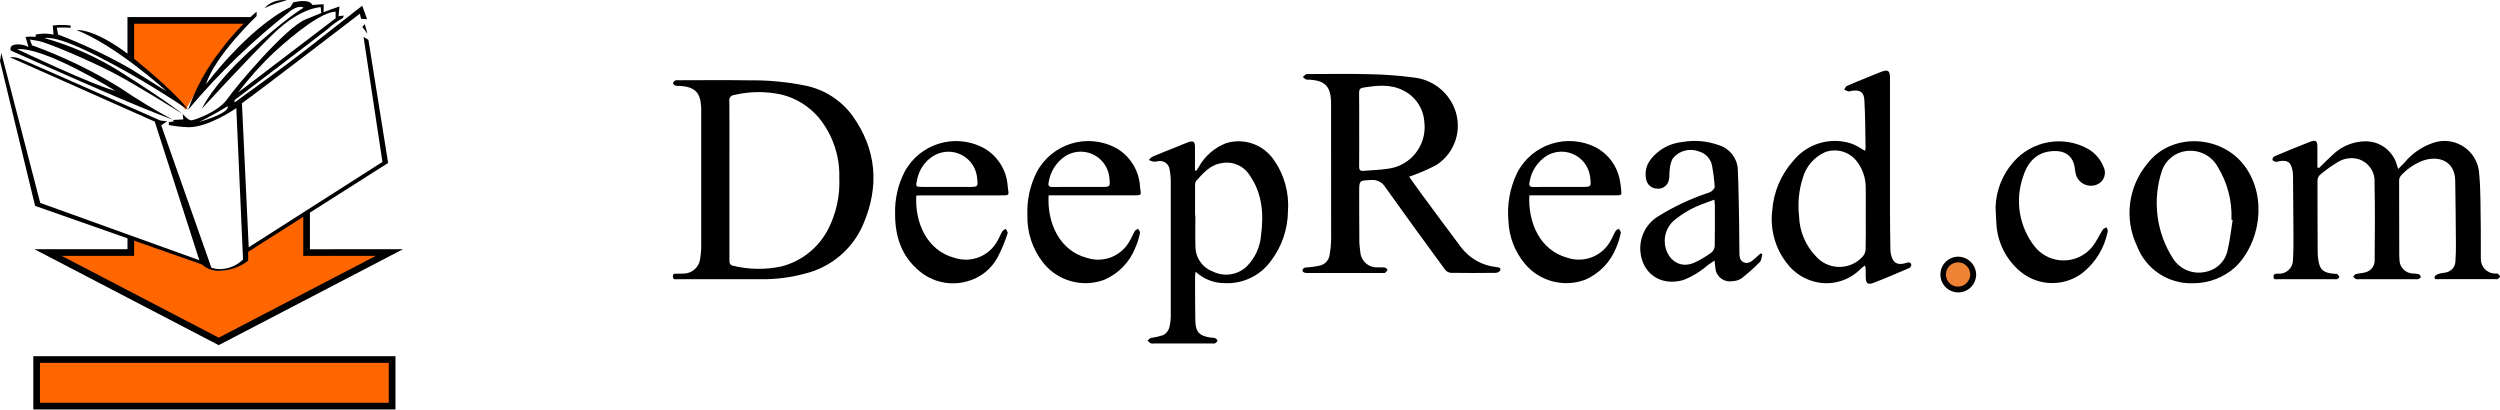 <svg width="177" height="29" viewBox="0 0 358.592 58.721" xmlns="http://www.w3.org/2000/svg" xmlnsXlink="http://www.w3.org/1999/xlink" overflow="hidden"><g id="Group_800" transform="translate(-186.201 -298.87)"><g id="Group_788" transform="translate(282.713 308.985)"><g id="Group_786"><path d="M228.818 329C226.505 329 224.192 329 221.88 329 221.591 329 221.201 329.115 221.201 328.6 221.201 328.085 221.601 328.228 221.885 328.207 222.169 328.186 222.47 328.223 222.758 328.191 223.927 328.178 224.917 327.324 225.101 326.169 225.189 325.64 225.245 325.105 225.268 324.569 225.277 317.944 225.277 311.321 225.268 304.699 225.268 304.588 225.268 304.475 225.261 304.363 225.161 302.226 224.408 301.445 222.261 301.271 222.038 301.285 221.814 301.274 221.593 301.237 221.442 301.19 221.232 301.004 221.234 300.885 221.234 300.745 221.419 300.56 221.568 300.485 221.742 300.441 221.923 300.433 222.101 300.46 225.424 300.46 228.746 300.415 232.069 300.473 234.807 300.433 237.541 300.688 240.224 301.232 242.914 301.78 245.306 303.306 246.937 305.514 250.451 310.392 250.837 315.691 248.506 321.124 246.998 324.658 243.912 327.275 240.179 328.187 238.166 328.739 236.087 329.014 233.999 329.002 232.274 329 230.545 329 228.818 329ZM245.076 314.475C245.167 311.322 244.114 308.243 242.112 305.805 240.735 304.189 238.888 303.042 236.828 302.525 234.587 302.023 232.262 302.038 230.028 302.57 229.607 302.583 229.277 302.934 229.29 303.355 229.291 303.395 229.295 303.435 229.303 303.475 229.33 305.989 229.314 308.504 229.314 311.021 229.314 316.072 229.314 321.125 229.314 326.178 229.314 326.607 229.314 326.97 229.869 327.078 232.145 327.628 234.515 327.656 236.803 327.161 239.687 326.408 242.115 324.465 243.482 321.816 244.639 319.547 245.189 317.017 245.076 314.472Z" id="Path_2050" transform="translate(-221.2 -299.081)"/><path d="M276.507 315.193C277.166 316.112 277.764 316.969 278.385 317.809 280.249 320.332 282.102 322.865 283.994 325.366 285.22 326.948 287.042 327.958 289.034 328.158 289.323 328.199 289.709 328.21 289.578 328.625 289.438 328.838 289.205 328.97 288.951 328.982 286.795 329.009 284.64 329.014 282.484 328.982 282.167 328.951 281.875 328.793 281.676 328.544 278.8 324.621 275.929 320.696 273.11 316.73 272.699 316.01 271.905 315.595 271.079 315.669 269.346 315.748 269.341 315.691 269.343 317.418 269.343 319.818 269.343 322.223 269.368 324.625 269.375 325.137 269.483 325.648 269.524 326.162 269.684 327.372 270.747 328.257 271.966 328.196 272.323 328.221 272.688 328.171 273.04 328.225 273.18 328.245 273.412 328.478 273.392 328.568 273.356 328.728 273.169 328.868 273.029 328.992 272.993 329.026 272.9 329.001 272.829 329.001 269.17 329.001 265.511 329.001 261.85 329.001 261.656 329.016 261.462 328.962 261.304 328.848 261.065 328.591 261.315 328.248 261.733 328.205 262.4 328.175 263.063 328.088 263.715 327.945 264.46 327.762 265.015 327.138 265.108 326.376 265.224 325.715 265.294 325.047 265.318 324.376 265.327 317.799 265.325 311.221 265.311 304.644 265.311 304.576 265.311 304.508 265.311 304.444 265.236 302.244 264.451 301.424 262.255 301.273 262.077 301.291 261.898 301.284 261.722 301.251 261.552 301.157 261.397 301.038 261.262 300.899 261.403 300.739 261.565 300.6 261.745 300.486 261.92 300.446 262.101 300.441 262.278 300.47 265.086 300.47 267.894 300.409 270.697 300.488 272.892 300.522 275.083 300.685 277.259 300.976 279.845 301.284 282.055 302.982 283.017 305.402 284.199 308.372 283.119 311.763 280.437 313.502 279.433 314.034 278.396 314.499 277.331 314.895 277.089 314.984 276.841 315.067 276.507 315.193ZM269.343 308.417C269.343 310.189 269.354 311.961 269.334 313.733 269.334 314.198 269.476 314.394 269.95 314.354 271.083 314.254 272.23 314.234 273.35 314.065 276.655 313.715 279.049 310.752 278.699 307.447 278.695 307.415 278.692 307.384 278.688 307.352 278.566 305.406 277.41 303.675 275.659 302.817 273.815 301.876 271.881 302.108 269.939 302.411 269.458 302.485 269.323 302.702 269.33 303.169 269.358 304.919 269.342 306.668 269.342 308.417Z" id="Path_2051" transform="translate(-170.897 -299.978)"/><path d="M329.527 308.215C330.163 307.596 330.78 306.96 331.439 306.366 332.675 305.134 334.337 304.423 336.082 304.38 338.25 304.311 340.178 305.751 340.727 307.849 340.763 307.971 340.808 308.093 340.896 308.349 341.239 307.999 341.519 307.728 341.783 307.442 342.832 306.174 344.201 305.212 345.749 304.654 348.321 303.67 351.205 304.957 352.189 307.529 352.382 308.032 352.491 308.563 352.514 309.101 352.634 310.351 352.672 311.611 352.69 312.866 352.731 315.672 352.762 318.479 352.744 321.285 352.75 322.43 353.683 323.354 354.829 323.348 354.836 323.348 354.843 323.348 354.85 323.348 354.963 323.355 355.107 323.316 355.179 323.373 355.314 323.481 355.495 323.644 355.493 323.784 355.493 323.906 355.279 324.041 355.136 324.141 355.077 324.184 354.962 324.15 354.872 324.15 352.157 324.15 349.44 324.15 346.721 324.15 346.461 324.15 346.033 324.267 346.121 323.796 346.15 323.622 346.496 323.453 346.728 323.378 347.085 323.265 347.475 323.265 347.839 323.163 348.589 322.977 349.112 322.3 349.103 321.527 349.157 320.721 349.178 319.913 349.171 319.105 349.148 316.076 349.124 313.047 349.071 310.016 349.021 307.298 346.852 306.346 344.464 307.136 343.242 307.597 342.148 308.343 341.272 309.312 341.107 309.514 341.019 309.769 341.024 310.03 341.017 313.556 341.031 317.079 341.042 320.605 341.042 320.851 341.049 321.099 341.071 321.345 341.071 322.438 341.948 323.329 343.041 323.345 343.31 323.345 343.578 323.375 343.841 323.433 343.997 323.527 344.107 323.683 344.141 323.862 344.155 323.927 343.927 324.081 343.784 324.14 343.653 324.169 343.517 324.175 343.384 324.156 340.667 324.156 337.95 324.156 335.233 324.156 335.1 324.178 334.964 324.174 334.833 324.143 334.687 324.048 334.553 323.936 334.433 323.809 334.557 323.676 334.661 323.464 334.81 323.425 335.262 323.308 335.742 323.299 336.191 323.17 336.99 322.972 337.542 322.243 337.516 321.421 337.552 317.721 337.579 314.011 337.496 310.309 337.61 308.763 336.625 307.348 335.135 306.919 334.141 306.657 333.082 306.819 332.212 307.366 331.314 307.908 330.46 308.521 329.659 309.199 329.442 309.415 329.319 309.709 329.318 310.016 329.307 313.429 329.327 316.842 329.343 320.252 329.346 320.544 329.364 320.836 329.397 321.126 329.587 322.774 330.088 323.252 331.74 323.381 331.875 323.392 332.04 323.354 332.14 323.422 332.287 323.523 332.393 323.672 332.44 323.844 332.454 323.93 332.248 324.074 332.117 324.144 332.031 324.191 331.898 324.155 331.785 324.155 329.09 324.155 326.395 324.155 323.702 324.155 323.424 324.155 323.002 324.302 323.002 323.78 323.011 323.315 323.39 323.374 323.702 323.36 324.779 323.438 325.715 322.627 325.792 321.55 325.797 321.491 325.798 321.431 325.797 321.371 325.874 320.231 325.876 319.085 325.871 317.94 325.862 315.112 325.833 312.281 325.806 309.453 325.807 309.185 325.787 308.918 325.747 308.653 325.533 307.342 324.989 306.98 323.686 307.265 323.575 307.288 323.451 307.355 323.359 307.326 323.174 307.267 322.903 307.188 322.859 307.057 322.843 306.858 322.934 306.665 323.098 306.551 324.829 305.817 326.565 305.093 328.321 304.42 329.07 304.133 329.298 304.339 329.301 305.12 329.301 306.12 329.301 307.12 329.301 308.12Z" id="Path_2052" transform="translate(-93.414 -294.239)"/><path d="M304.366 327.784C304.131 327.974 303.957 328.098 303.802 328.244 302.235 329.847 299.989 330.592 297.775 330.244 295.916 329.937 294.251 328.915 293.134 327.398 291.489 325.259 290.754 322.557 291.091 319.88 291.28 317.243 292.339 314.742 294.102 312.772 296.08 310.32 299.357 309.328 302.363 310.272 302.865 310.456 303.345 310.695 303.794 310.985 303.981 311.085 304.158 311.204 304.354 311.324 304.422 311.189 304.476 311.13 304.476 311.076 304.429 308.744 304.438 306.41 304.302 304.083 304.232 302.871 303.688 302.564 302.474 302.733 302.318 302.753 302.156 302.841 302.016 302.812 301.808 302.751 301.607 302.669 301.416 302.568 301.533 302.387 301.61 302.117 301.775 302.042 302.675 301.636 303.59 301.275 304.504 300.902 305.249 300.602 305.992 300.284 306.745 299.997 307.684 299.643 307.975 299.846 307.975 300.83 307.975 307.23 307.975 313.63 307.975 320.03 307.975 321.804 308.007 323.578 308.031 325.352 308.027 325.643 308.056 325.934 308.117 326.219 308.417 327.449 309.017 327.785 310.248 327.438 310.413 327.369 310.591 327.338 310.769 327.346 310.908 327.396 311.009 327.517 311.035 327.662 311.026 327.844 310.938 328.014 310.793 328.125 309.087 328.859 307.383 329.601 305.649 330.263 304.76 330.602 304.5 330.351 304.496 329.392 304.496 328.965 304.496 328.539 304.48 328.114 304.455 328 304.417 327.889 304.366 327.784ZM304.497 320.984C304.497 319.526 304.515 318.068 304.497 316.61 304.499 315.21 304.024 313.851 303.149 312.757 302.068 311.43 300.262 310.939 298.657 311.534 297.078 312.238 295.901 313.616 295.452 315.285 294.898 317.044 294.722 318.9 294.937 320.732 294.998 322.858 295.843 324.886 297.309 326.427 298.93 328.311 301.771 328.525 303.655 326.904 303.79 326.788 303.918 326.664 304.038 326.533 304.302 326.248 304.458 325.88 304.481 325.492 304.527 323.987 304.5 322.484 304.5 320.981Z" id="Path_2053" transform="translate(-133.394 -299.836)"/><path d="M258.262 323.038C258.224 323.354 258.183 323.528 258.183 323.702 258.183 325.788 258.183 327.875 258.215 329.963 258.244 331.703 258.777 332.263 260.504 332.495 260.682 332.489 260.861 332.508 261.034 332.549 261.185 332.619 261.382 332.788 261.386 332.919 261.39 333.05 261.196 333.226 261.05 333.305 260.898 333.346 260.74 333.354 260.585 333.33L252.236 333.33C252.103 333.353 251.966 333.347 251.836 333.312 251.667 333.203 251.51 333.077 251.366 332.937 251.515 332.804 251.644 332.594 251.815 332.549 252.43 332.46 253.036 332.319 253.627 332.129 254.027 331.908 254.328 331.544 254.469 331.109 254.638 330.456 254.715 329.783 254.697 329.109 254.71 322.8 254.71 316.492 254.697 310.185 254.699 309.581 254.643 308.978 254.53 308.385 254.444 307.625 253.759 307.079 252.999 307.165 252.976 307.168 252.953 307.171 252.93 307.175 252.711 307.22 252.489 307.248 252.266 307.258 252.017 307.204 251.775 307.123 251.544 307.016 251.722 306.851 251.871 306.616 252.083 306.529 253.236 306.039 254.403 305.585 255.568 305.118 256.128 304.892 256.679 304.639 257.25 304.445 257.923 304.215 258.166 304.398 258.169 305.097 258.176 306.237 258.169 307.375 258.169 308.512L258.345 308.577C258.467 308.387 258.587 308.198 258.711 308.013 259.578 306.449 260.967 305.24 262.636 304.598 265.159 303.823 267.895 304.757 269.419 306.912 270.963 309.064 271.701 311.69 271.505 314.331 271.487 316.931 270.622 319.454 269.04 321.518 267.519 323.606 265.053 324.793 262.472 324.678 260.91 324.694 259.402 324.107 258.262 323.038ZM258.181 314.978 258.224 314.978C258.224 316.436 258.19 317.896 258.233 319.355 258.209 320.984 259.216 322.451 260.745 323.014 262.346 323.808 264.273 323.521 265.573 322.294 266.779 321.095 267.515 319.503 267.647 317.807 268.035 314.778 267.847 311.837 266.029 309.23 265.179 307.851 263.56 307.147 261.971 307.465 260.314 307.727 259.344 308.912 258.317 310.031 258.201 310.245 258.156 310.49 258.186 310.731 258.174 312.148 258.18 313.563 258.18 314.978Z" id="Path_2054" transform="translate(-183.277 -294.194)"/><path d="M300.2 320.517C300.08 320.91 300.076 321.417 299.821 321.677 298.993 322.516 298.11 323.3 297.18 324.024 296.8 324.261 296.364 324.393 295.916 324.406 294.786 324.619 293.697 323.876 293.484 322.747 293.464 322.644 293.453 322.54 293.449 322.436 293.406 322.156 293.384 321.872 293.334 321.447 292.957 321.702 292.67 321.892 292.388 322.09 291.343 323.007 290.149 323.737 288.856 324.248 285.427 325.21 282.935 323.124 282.698 320.148 282.522 318.057 283.575 316.053 285.398 315.013 287.518 313.712 289.775 312.648 292.127 311.839 292.387 311.772 292.637 311.671 292.87 311.539 293.087 311.367 293.376 311.079 293.358 310.86 293.289 309.813 293.156 308.771 292.958 307.74 292.743 306.796 292.024 306.049 291.089 305.799 289.749 305.279 288.227 305.692 287.333 306.817 287.094 307.284 286.952 307.794 286.915 308.317 286.831 308.817 286.897 309.351 286.795 309.847 286.658 310.659 285.914 311.225 285.095 311.14 284.3 311.124 283.631 310.538 283.511 309.752 283.186 307.937 284.125 306.714 285.454 305.694 286.4 305 287.515 304.572 288.682 304.453 290.482 304.129 292.336 304.294 294.05 304.932 295.548 305.424 296.589 306.786 296.673 308.36 296.786 310.938 296.815 313.518 296.863 316.095 296.89 317.465 296.874 318.835 296.899 320.203 296.91 320.758 296.886 321.395 297.475 321.681 298.121 321.997 298.631 321.604 299.093 321.175 299.368 320.918 299.66 320.675 299.944 320.423ZM293.316 312.717C292.816 312.9 292.433 313.017 292.07 313.175 290.391 313.738 288.831 314.607 287.47 315.739 286.503 316.617 286.038 317.919 286.231 319.211 286.5 321.073 288.143 322.748 290.436 321.755 291.305 321.351 292.131 320.86 292.901 320.29 293.177 320.053 293.344 319.714 293.362 319.351 293.403 317.378 293.382 315.406 293.38 313.433 293.374 313.238 293.34 313.046 293.311 312.717Z" id="Path_2055" transform="translate(-143.919 -294.208)"/><path d="M322.844 324.7C319.316 324.805 316.108 322.666 314.849 319.369 312.986 315.476 313.565 310.855 316.33 307.542 319.768 303.023 327.011 303.36 330.34 307.953 333.617 312.472 332.45 319.053 328.916 322.41 327.245 323.897 325.081 324.713 322.844 324.7ZM328.566 315.615 328.392 315.588C328.505 312.927 327.824 310.292 326.435 308.02 325.591 306.478 323.922 305.573 322.169 305.709 320.46 305.819 318.984 306.941 318.42 308.558 317.017 312.788 317.605 317.426 320.02 321.171 321.025 322.731 322.905 323.487 324.71 323.056 326.305 322.748 327.551 321.497 327.85 319.9 328.189 318.491 328.336 317.042 328.566 315.611Z" id="Path_2056" transform="translate(-104.831 -294.2)"/><path d="M238.365 312.143C238.137 316.016 239.898 320.052 243.886 321.081 246.261 321.853 248.847 320.809 250.021 318.605 250.274 318.183 250.441 317.711 250.694 317.291 250.794 317.122 251.024 317.025 251.194 316.896 251.294 317.117 251.521 317.388 251.463 317.551 251.088 318.738 250.608 319.89 250.03 320.993 249.103 322.717 247.497 323.974 245.601 324.46 243.221 325.114 240.672 324.549 238.791 322.95 236.209 320.812 235.306 317.937 235.324 314.696 235.273 312.647 235.73 310.618 236.656 308.789 238.817 304.695 243.888 303.129 247.982 305.29 248.081 305.342 248.179 305.397 248.276 305.453 250.144 306.611 251.337 308.602 251.476 310.796 251.627 312.162 251.876 312.11 250.327 312.11 246.578 312.11 242.829 312.11 239.082 312.11 238.839 312.109 238.6 312.132 238.365 312.143ZM242.676 310.901 245.836 310.901C247.247 310.901 247.247 310.901 247.077 309.501 246.811 307.233 244.756 305.61 242.488 305.876 241.884 305.947 241.303 306.151 240.786 306.472 239.597 307.218 238.769 308.422 238.5 309.8 238.243 310.9 238.243 310.9 239.387 310.9Z" id="Path_2057" transform="translate(-203.447 -294.217)"/><path d="M277.316 312.1C277.116 316 278.816 319.982 282.792 321.061 285.159 321.851 287.751 320.835 288.952 318.648 289.232 318.192 289.419 317.68 289.69 317.217 289.778 317.068 289.997 316.998 290.157 316.892 290.257 317.092 290.475 317.319 290.437 317.483 290.29 318.206 290.07 318.911 289.78 319.589 288.966 321.659 287.363 323.321 285.324 324.209 282.226 325.364 278.736 324.425 276.636 321.871 275.226 320.166 274.412 318.046 274.32 315.835 274.093 313.456 274.519 311.061 275.552 308.906 277.658 304.769 282.72 303.122 286.857 305.229 286.865 305.233 286.873 305.237 286.881 305.241 288.729 306.24 290.004 308.044 290.33 310.119 290.407 310.491 290.441 310.875 290.481 311.254 290.571 312.082 290.558 312.1 289.741 312.1 285.881 312.1 282.021 312.1 278.16 312.1ZM281.648 310.895 284.808 310.895C286.208 310.895 286.208 310.895 286.036 309.482 285.766 307.217 283.71 305.599 281.445 305.869 280.861 305.939 280.298 306.132 279.795 306.437 278.494 307.269 277.608 308.614 277.357 310.137 277.222 310.715 277.357 310.916 277.951 310.907 279.182 310.883 280.415 310.9 281.647 310.9Z" id="Path_2058" transform="translate(-154.464 -294.214)"/><path d="M246.772 312.107C246.546 316.044 248.32 320.057 252.295 321.084 254.671 321.854 257.257 320.807 258.428 318.601 258.692 318.161 258.873 317.671 259.134 317.231 259.224 317.08 259.441 317.005 259.601 316.897 259.701 317.097 259.924 317.324 259.883 317.488 259.737 318.211 259.517 318.917 259.226 319.594 258.415 321.666 256.811 323.329 254.77 324.214 251.648 325.379 248.131 324.417 246.037 321.826 244.484 319.882 243.667 317.452 243.73 314.964 243.641 312.826 244.098 310.7 245.059 308.788 247.221 304.694 252.293 303.128 256.387 305.29 256.485 305.342 256.583 305.396 256.679 305.452 258.564 306.627 259.76 308.645 259.886 310.862 260.017 312.11 260.279 312.11 258.793 312.108 255.044 312.103 251.295 312.103 247.546 312.108ZM251.1 310.9 254.258 310.9C255.633 310.9 255.633 310.9 255.486 309.543 255.247 307.273 253.214 305.626 250.944 305.865 250.314 305.931 249.708 306.141 249.173 306.478 247.887 307.33 247.02 308.685 246.785 310.209 246.668 310.728 246.821 310.909 247.336 310.909 248.593 310.89 249.848 310.9 251.1 310.9Z" id="Path_2059" transform="translate(-192.876 -294.217)"/><path d="M305.256 313.749C305.335 311.393 306.224 309.136 307.773 307.359 310.443 304.245 314.934 303.437 318.522 305.425 319.54 306.019 320.328 306.939 320.757 308.037 321.201 308.947 320.823 310.044 319.913 310.488 319.867 310.51 319.82 310.531 319.773 310.549 318.639 311.01 317.345 310.479 316.861 309.355 316.756 309.06 316.685 308.753 316.651 308.441 316.468 306.247 314.99 305.518 313.028 305.784 310.877 306.075 309.755 307.596 309.18 309.474 308.022 312.859 308.652 316.6 310.855 319.419 312.678 321.714 316.017 322.096 318.311 320.273 318.681 319.979 319.011 319.637 319.29 319.256 319.798 318.556 320.168 317.748 320.635 317.012 320.735 316.852 320.985 316.782 321.165 316.671 321.231 316.863 321.386 317.071 321.346 317.242 320.883 319.643 319.561 321.793 317.629 323.291 314.985 325.221 311.372 325.12 308.84 323.045 306.758 321.319 305.498 318.797 305.369 316.095 305.308 315.315 305.292 314.532 305.256 313.749Z" id="Path_2060" transform="translate(-115.529 -294.2)"/></g><g id="Group_787" transform="translate(181.63 26.686)"><circle cx="2.278" cy="2.278" r="2.278" id="Ellipse_306" fill="#EE8336" transform="translate(0.376 0.283)"/><path d="M304.323 311.659C302.908 311.71 301.802 312.899 301.854 314.314 301.905 315.729 303.094 316.835 304.509 316.784 305.888 316.734 306.98 315.601 306.98 314.221 306.955 312.781 305.767 311.634 304.327 311.659 304.326 311.659 304.324 311.659 304.323 311.659ZM304.323 315.959C303.36 315.924 302.607 315.115 302.642 314.152 302.677 313.189 303.486 312.436 304.449 312.471 305.388 312.505 306.132 313.277 306.131 314.217 306.115 315.198 305.306 315.979 304.326 315.963 304.325 315.963 304.324 315.963 304.323 315.963Z" id="Path_2061" transform="translate(-301.669 -311.659)"/></g></g><g id="Group_799" transform="translate(186.201 298.87)"><g id="Group_789" transform="translate(6.888 2.908)"><path d="M186.482 299.2C186.311 299.043 186.153 298.9 186.006 298.766L186.006 293.314 202.917 293.314C202.754 293.467 202.592 293.625 202.427 293.792 198.383 297.884 193.883 306.131 193.883 306.131 193.182 305.318 188.818 301.328 186.482 299.2Z" id="Path_2062" fill="#FF6600" transform="translate(-174.134 -293.317)"/><path d="M229.056 312.772 204.574 325.518 180.1 312.772 191.972 312.772 191.972 310.772 192.448 310.929 202.316 314.153C203.931 316.98 208.642 313.98 208.642 313.98L208.696 312.397 216.709 307.353 217.187 307.053 217.187 312.78Z" id="Path_2063" fill="#FF6600" transform="translate(-180.096 -279.467)"/></g><g id="Group_790" transform="translate(5.258 51.55)"><rect x="0" y="0" width="50.989" height="6.692" id="Rectangle_2887" fill="#FF6600"/></g><g id="Group_796"><g id="Group_791" transform="matrix(1 0 0 1 0 0.806)"><path d="M216.121 298.83C219.148 296.052 222.843 293.195 224.805 293.119L224.805 294.073 210.827 304.716C212.417 302.604 214.189 300.635 216.121 298.83ZM229.51 297.163 228.81 296.739 231.522 314.674 212.343 326.918 211.369 306.259C214.559 303.959 228.28 293.418 228.28 293.418L228.463 294.149 229.323 294.203 228.623 292.27C228.623 292.27 222.305 297.2 220.009 299.002 217.713 300.804 210.302 306.152 210.302 306.152L210.326 305.79C210.326 305.79 221.626 297.226 223.639 295.635 224.317 295.006 225.07 294.463 225.881 294.018L225.961 293.678 225.228 293.778 225.359 292.37C225.359 292.37 223.298 293.049 220.459 294.25 217.62 295.451 210.591 303.75 209.29 305.626 207.989 307.502 204.617 308.653 204.145 308.708 203.673 308.763 202.867 307.794 202.867 307.794L202.967 308.578 201.505 308.654 201.585 308.865 200.88 308.965 200.88 309.383C201.828 309.565 202.788 309.669 203.753 309.696 206.653 309.696 210.563 306.954 210.563 306.954L211.527 328.67C210.649 329.536 209.471 330.031 208.238 330.052 207.812 330.048 207.39 329.978 206.986 329.843L199.786 309.409 200.646 308.861 199.656 308.73C199.656 308.73 179.873 299.959 179.298 299.778 178.899 299.666 178.484 299.621 178.071 299.647L198.865 308.894 205.257 328.772 182.438 320.556 176.859 299.056 176.666 300.181 181.7 320.981 205.646 329.388C206.39 330.07 207.393 330.395 208.396 330.28 209.801 330.202 211.15 329.703 212.267 328.848L212.267 327.568 232.338 314.822ZM205.178 308.955C206.614 308.33 209.33 306.683 209.33 306.683 209.631 307.727 205.179 308.955 205.179 308.955Z" id="Path_2064" transform="translate(-176.667 -292.271)"/></g><g id="Group_792" transform="translate(51.961 3.452)"><path d="M203.28 294.979 202.906 293.588 202.532 293.962Z" id="Path_2065" transform="translate(-202.533 -293.588)"/></g><g id="Group_793" transform="translate(1.5 3.56)"><path d="M192.061 300.458C195.225 302.093 201.692 306.149 202.093 306.402 201.86 306.213 199.493 304.355 193.626 300.655 190.124 298.388 186.301 296.66 182.286 295.528 184.65 295.158 190.838 298.528 194.874 300.815 198.91 303.102 202.896 305.805 202.896 305.805 202.896 305.805 201.568 303.762 195.618 298.874 189.668 293.986 186.909 294.386 186.909 294.386 192.502 296.556 199.643 302.996 199.862 303.197 199.762 303.141 198.412 302.311 194.689 299.963 191.345 298.046 187.855 296.394 184.253 295.023L184.066 294.043C184.72 293.993 185.378 294.001 186.031 294.067L186.057 293.724C185.202 293.62 184.337 293.62 183.482 293.724L183.588 295.024C182.748 294.844 181.879 294.844 181.039 295.024L181.013 295.37C180.537 295.302 180.055 295.302 179.579 295.37L180 296.8C179.422 296.494 178.765 296.373 178.116 296.454 177.107 296.615 177.479 297.33 177.479 297.33 177.479 297.33 187.887 301.952 192.616 303.969 197.046 305.861 200.322 307.107 200.716 307.254 198.09 305.838 195.537 304.289 193.068 302.615 189.098 300.174 184.89 298.145 180.508 296.56L180.191 295.736C180.191 295.736 180.43 295.762 181.33 295.921 182.686 296.141 188.795 298.769 192.061 300.458ZM192.453 303.094C189.285 302.323 178.383 297.122 178.383 297.122 182.252 296.758 192.153 302.905 192.453 303.094Z" id="Path_2066" transform="translate(-177.414 -293.642)"/></g><g id="Group_794" transform="translate(26.981 0.135)"><path d="M190.1 307.526C191.201 304.376 192.827 301.435 194.907 298.826 196.382 296.861 198.064 295.06 199.925 293.456L199.925 294.089C199.925 294.089 193.896 299.826 192.675 303.862 192.675 303.862 198.651 295.816 204.758 292.815L205.184 292.124C205.184 292.124 207.494 291.513 207.918 292.496L209.539 292.389 209.539 293.689 209.22 293.822 209.114 292.814C209.114 292.814 206.245 292.826 202.314 296.643 198.383 300.46 192.089 307.366 192.089 307.366 192.089 307.366 193.443 304.18 198.783 299.254 204.123 294.328 206.67 292.894 206.67 292.894 206.67 292.894 206.112 292.442 204.89 293.266 199.476 297.491 194.519 302.27 190.1 307.526Z" id="Path_2067" transform="translate(-190.098 -291.937)"/></g><g id="Group_795" transform="translate(37.92 0)"><path d="M195.543 293.03C196.573 292.534 197.657 292.159 198.773 291.911 197.576 291.711 196.36 292.132 195.543 293.03Z" id="Path_2068" transform="translate(-195.543 -291.87)"/></g></g><g id="Group_797" transform="translate(4.936 2.43)"><path d="M218.643 326.384 218.643 320.836 218.165 321.136 217.687 321.436 217.687 327.336 228.087 327.336 205.559 339.066 183.035 327.336 193.429 327.336 193.429 325.01 192.953 324.853 192.475 324.696 192.475 326.379 179.124 326.379 205.336 340.027 205.555 340.142 231.99 326.379ZM193.426 299.443 193.426 294.035 209.37 294.035C209.535 293.868 209.697 293.71 209.86 293.557 210.043 293.388 210.222 293.228 210.398 293.079L192.471 293.079 192.471 298.579C192.608 298.704 192.771 298.85 192.949 299.013 193.1 299.144 193.255 299.286 193.425 299.443Z" id="Path_2069" transform="translate(-179.124 -293.079)"/></g><g id="Group_798" transform="translate(4.779 51.073)"><path d="M230.992 324.941 179.046 324.941 179.046 317.293 230.992 317.293ZM180 323.985 230.033 323.985 230.033 318.25 180 318.25Z" id="Path_2070" transform="translate(-179.046 -317.293)"/></g></g></g></svg>